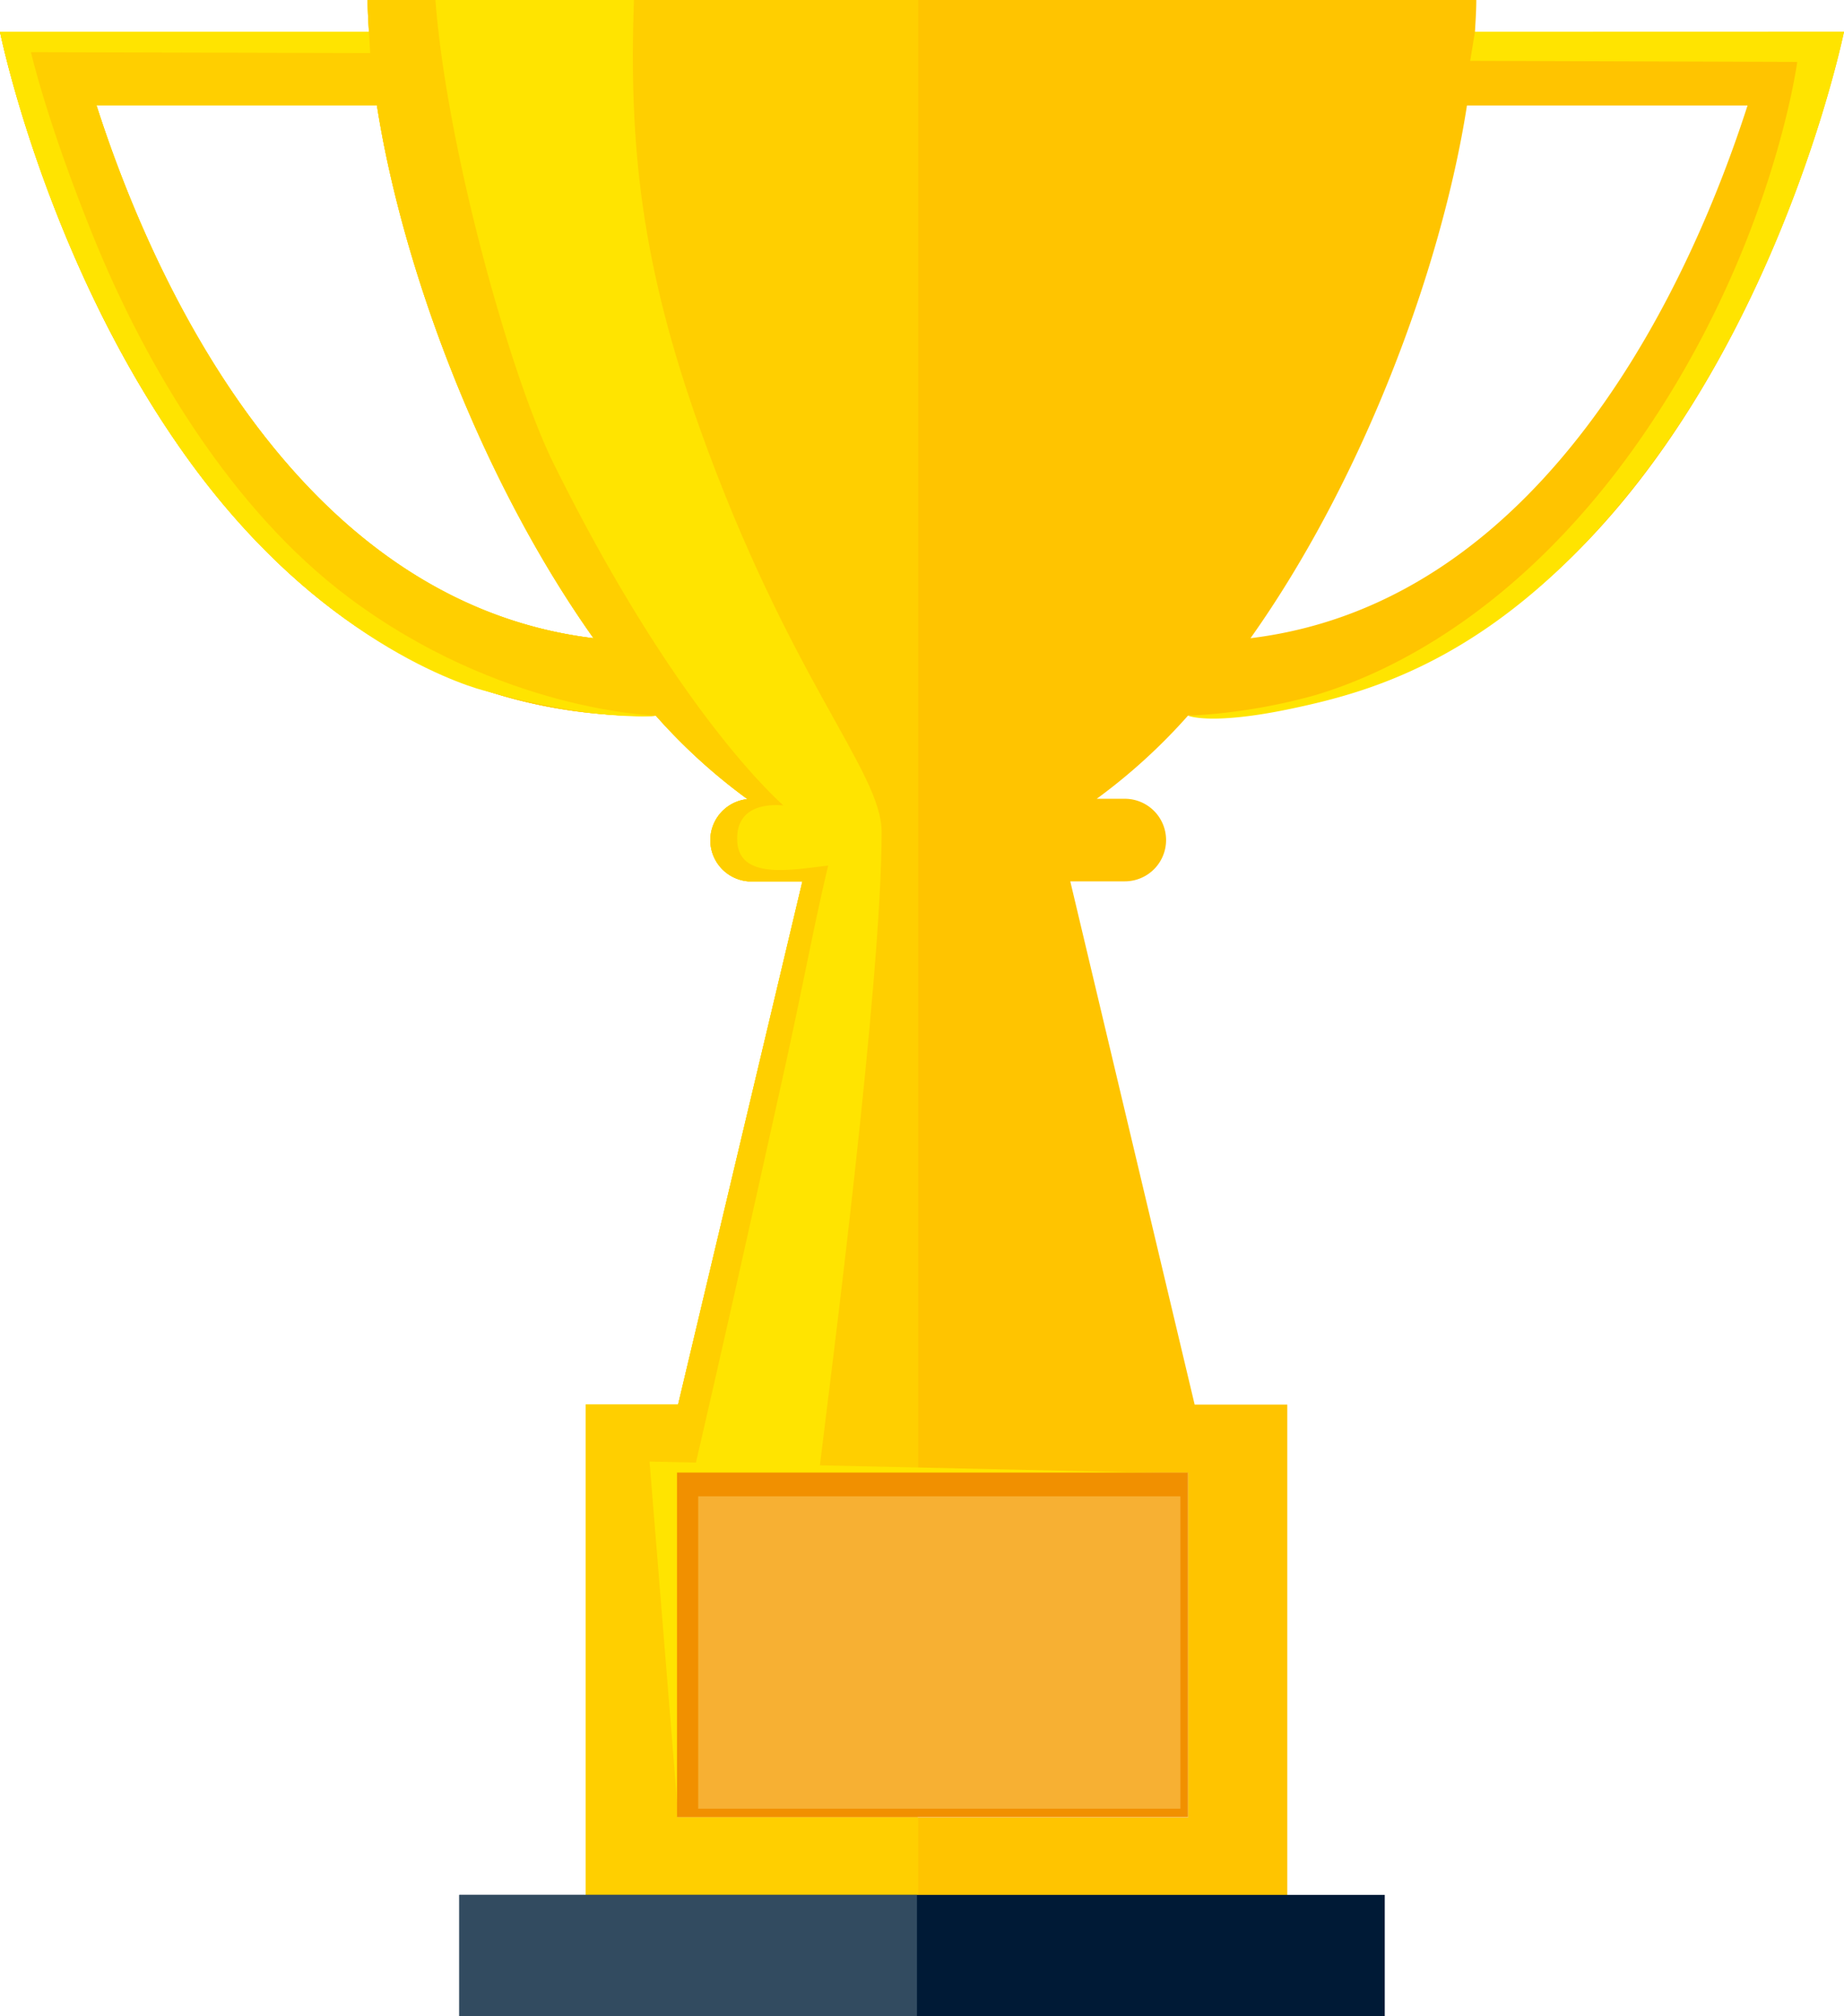 <svg xmlns="http://www.w3.org/2000/svg" viewBox="0 0 357.47 390.67"><defs><style>.cls-1{fill:#ffc400;}.cls-2{fill:#ffe400;}.cls-3{fill:#ffcf00;}.cls-4{fill:#001a36;}.cls-5{fill:#324b60;}.cls-6{fill:#f19000;}.cls-7{fill:#f7b033;}</style></defs><g id="Layer_2" data-name="Layer 2"><g id="Win_UI" data-name="Win UI"><path class="cls-1" d="M285.93,6.15c.12-2.09.26-4.2.26-6.15H71.27c0,2,.13,4.06.25,6.15H0S27,138.74,125.59,138.74c.5,0,1,0,1.56-.05a110.84,110.84,0,0,0,17.75,16.16,8,8,0,0,0,.11,15.93h10.54l-24.1,101.39h-17.9v96h136v-96H231.59L207.48,170.78h10.57a8,8,0,0,0,0-16h-5.44a111.89,111.89,0,0,0,17.69-16.11c.51,0,1,.05,1.54.05,98.58,0,125.63-132.59,125.63-132.59ZM18.7,20.39H73.06c5,32,20.39,72.83,42,103.28C56.63,116.58,28.82,52,18.7,20.39Zm211.61,265v66.78H131.24V285.34Zm12.07-161.67c21.62-30.44,37-71.26,42-103.28h54.39C328.62,52,300.79,116.59,242.38,123.67Z"/><path class="cls-2" d="M113.55,272.17v96h64.36V352.12H131.24V285.34h46.67V0H71.27c0,2,.13,4.06.25,6.15H0S27,138.74,125.59,138.74c.5,0,1,0,1.56-.05a110.84,110.84,0,0,0,17.75,16.16,8,8,0,0,0,.11,15.93h10.54l-24.1,101.39ZM18.7,20.39H73.06c5,32,20.39,72.83,42,103.28C56.63,116.58,28.82,52,18.7,20.39Z"/><path class="cls-3" d="M131.24,352.12V285.34h3.69a4.49,4.49,0,0,1,0-2c6.32-27.36,11.05-48.64,16.92-75.09,3.82-17.19,5.94-29.07,8.7-40.52-6.15.63-17,3-17.61-4.46-.63-8.48,8.49-7.17,8.91-7.21-7.21-6.58-24.6-26.09-44.41-66C99.07,73.33,86.63,29.05,84.41,0H71.27c0,2,.13,4.06.25,6.15H0S27,138.74,125.59,138.74c.5,0,1,0,1.56-.05a110.84,110.84,0,0,0,17.75,16.16,8,8,0,0,0,.11,15.93h10.54l-24.1,101.39h-17.9v96h64.36V352.12ZM18.7,20.39H73.06c5,32,20.39,72.83,42,103.28C56.63,116.58,28.82,52,18.7,20.39Z"/><path class="cls-2" d="M144.23,285.34h4.87c1.54-9.17,1.62-18.48,2.58-27.74.44-4.26,1.19-8.46,2-12.65C150.06,258.29,146.65,271.68,144.23,285.34Z"/><path class="cls-3" d="M122.89,0c-1,28.42,1.45,51.36,12.84,83.19,17.36,48.5,35.18,66.32,35.18,78,0,29.59-10,106.46-12.14,124.16h19.14V0Z"/><rect class="cls-4" x="89.04" y="367.17" width="179.4" height="23.49"/><rect class="cls-5" x="89.04" y="367.17" width="88.72" height="23.49"/><path class="cls-2" d="M71.52,6.15H0S8.05,46.93,33.48,84.74s55.18,47.68,60.07,49c23.1,6.36,33.6,4.92,33.6,4.92s-30.08-.74-59.7-23C45.13,98.92,28.3,71.19,17.92,45.42,9,23.33,6,10.11,6,10.11l65.76.17Z"/><path class="cls-2" d="M285.93,6.15h71.54s-9.91,48.81-40,87.29c-26.44,33.8-51.2,40.5-66.93,43.84s-20.21,1.41-20.21,1.41a111.82,111.82,0,0,0,24.39-3.92c14.9-4.35,40.16-16.73,62.92-49.19C343.61,48.49,348.4,12,348.4,12L285,11.79Z"/><polygon class="cls-2" points="229.98 285.52 125.92 283.21 131.42 351.14 131.56 351.83 229.98 285.52"/><rect class="cls-6" x="131.24" y="285.34" width="99.07" height="66.78"/><rect class="cls-7" x="135.35" y="289.94" width="93.48" height="60.53"/></g></g></svg>